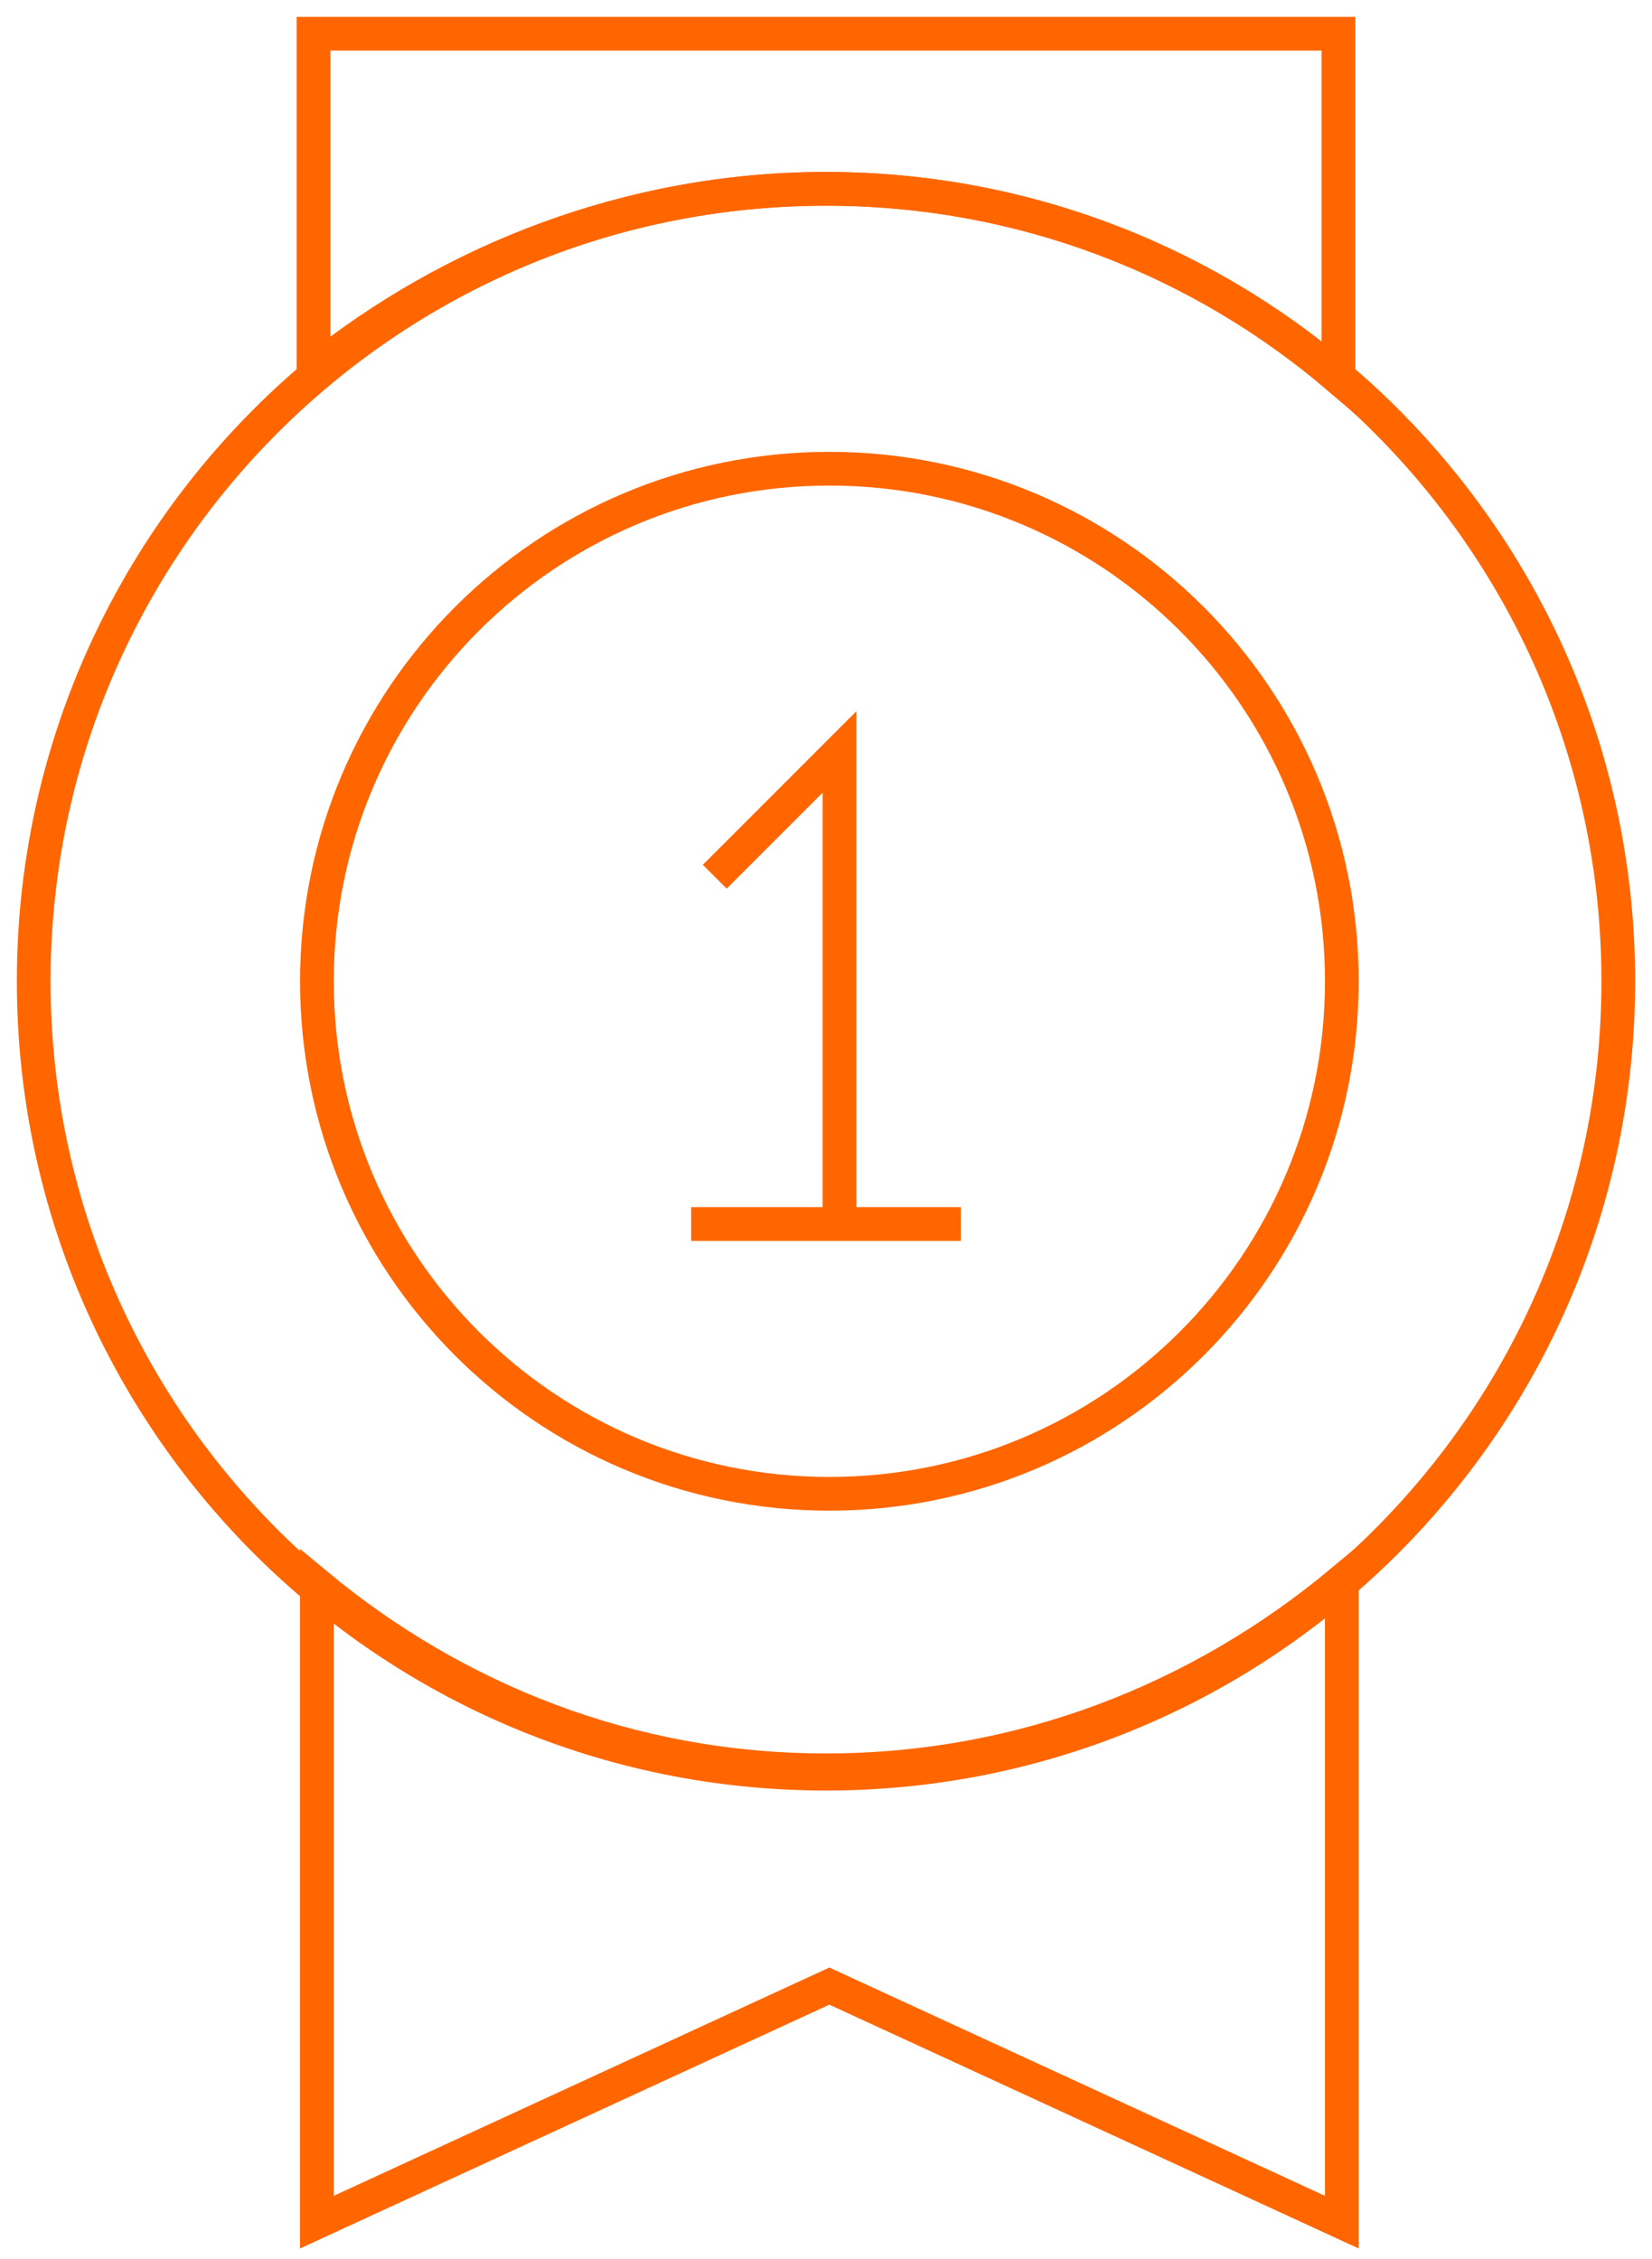 <svg width="49" height="67" viewBox="0 0 49 67" fill="none" xmlns="http://www.w3.org/2000/svg">
<path d="M24.6 44.3C32.995 44.3 39.8 37.495 39.8 29.1C39.8 20.705 32.995 13.9 24.6 13.9C16.206 13.9 9.4 20.705 9.4 29.1C9.4 37.495 16.206 44.3 24.6 44.3Z" stroke="#FF6600" stroke-miterlimit="10"/>
<path d="M24.5 52.6C37.479 52.6 48 42.079 48 29.1C48 16.121 37.479 5.6 24.5 5.6C11.521 5.6 1 16.121 1 29.1C1 42.079 11.521 52.6 24.5 52.6Z" stroke="#FF6600" stroke-miterlimit="10"/>
<path d="M21.2 26L24.9 22.3V36.3" stroke="#FF6600" stroke-miterlimit="10"/>
<path d="M20.5 36.3H28.5" stroke="#FF6600" stroke-miterlimit="10"/>
<path d="M24.5 5.6C30.3 5.6 35.6 7.7 39.7 11.2V1H9.3V11C13.4 7.7 18.7 5.6 24.5 5.6Z" stroke="#FF6600" stroke-miterlimit="10"/>
<path d="M24.499 52.5C18.699 52.5 13.499 50.4 9.399 47V65.9L24.599 58.9L39.799 65.9V46.9C35.599 50.4 30.299 52.5 24.499 52.5Z" stroke="#FF6600" stroke-miterlimit="10"/>
</svg>
